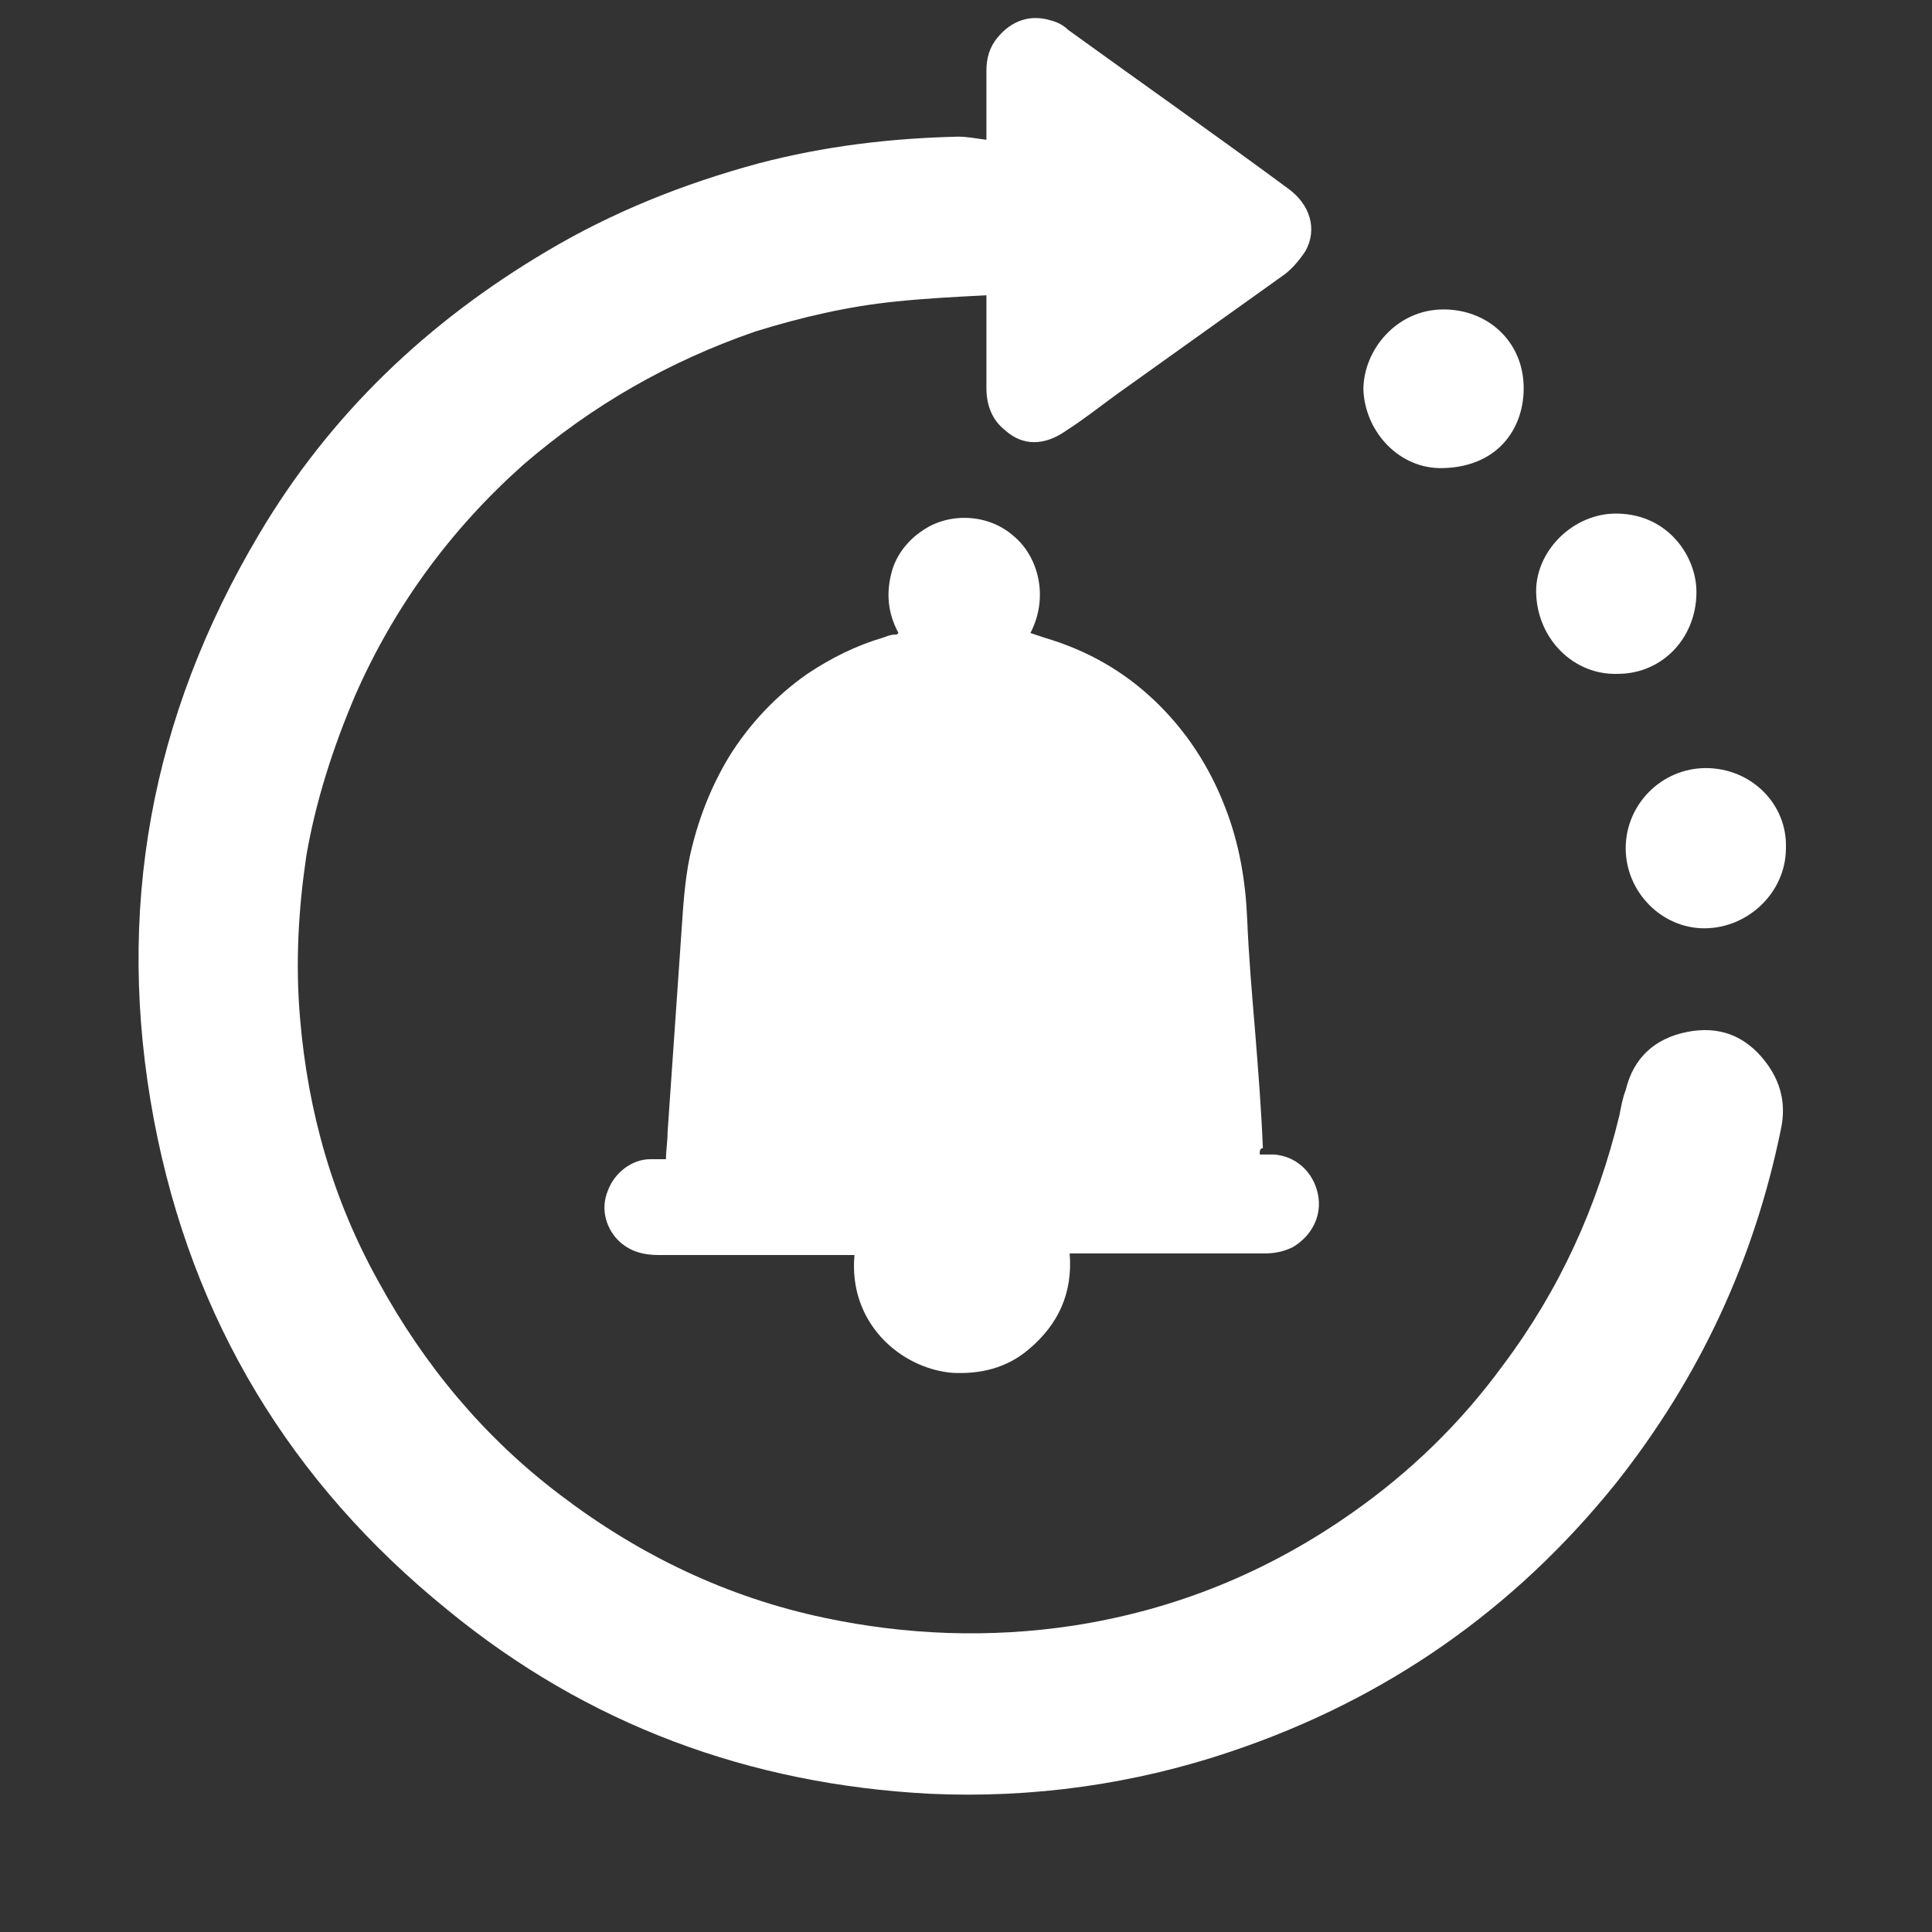 <?xml version="1.0" encoding="utf-8"?>
<!-- Generator: Adobe Illustrator 24.0.3, SVG Export Plug-In . SVG Version: 6.00 Build 0)  -->
<svg version="1.1" id="Layer_1" xmlns="http://www.w3.org/2000/svg" xmlns:xlink="http://www.w3.org/1999/xlink" x="0px" y="0px"
	 viewBox="0 0 123 123" style="enable-background:new 0 0 123 123;" xml:space="preserve">
<rect x="0" y="0" width="123" height="123" fill="#333333" stroke="none"/>
<style type="text/css">
	.st0{fill:#FFFFFF;}
</style>
<g>
	<g>
		<g id="hv3zpG.tif_9_">
			<g>
				<path class="st0" d="M62.8,8.9c0-1.5,0-2.9,0-4.4c0-0.8,0.2-1.5,0.7-2.1c0.9-1.1,2.1-1.5,3.4-1.1c0.4,0.1,0.8,0.3,1.1,0.6
					c4.7,3.4,9.4,6.7,14,10.1c1.4,1,1.9,2.6,1.1,4c-0.4,0.6-0.9,1.2-1.5,1.6c-3.5,2.5-7,5-10.5,7.5c-1.1,0.8-2.1,1.6-3.2,2.3
					c-1.4,1-2.8,1-3.9,0c-0.9-0.7-1.2-1.7-1.2-2.7c0-1.6,0-3.2,0-4.9c0-0.3,0-0.6,0-1c-2,0.1-3.9,0.2-5.8,0.4c-3,0.3-6,1-8.9,1.9
					c-5.5,1.9-10.4,4.7-14.8,8.5c-4.6,4.1-8.2,9-10.7,14.7c-1.4,3.3-2.5,6.7-3.1,10.2c-0.5,3.4-0.7,6.8-0.4,10.3
					c0.5,6,2.1,11.6,5,16.8c2.9,5.3,6.7,9.9,11.6,13.6c5,3.8,10.6,6.5,16.8,7.8c5.2,1.1,10.5,1.3,15.8,0.5c6.5-1,12.4-3.4,17.8-7.2
					c3.7-2.6,6.9-5.7,9.6-9.4c3.6-4.8,6-10.1,7.4-15.9c0.1-0.5,0.2-1.1,0.4-1.6c0.5-2.1,1.9-3.3,3.9-3.7c2-0.4,3.7,0.2,5,1.9
					c1,1.3,1.3,2.7,1,4.2c-1.7,8.4-5.2,15.9-10.5,22.6c-6.5,8.1-14.7,13.8-24.5,17.1c-6.2,2.1-12.7,3-19.2,2.7
					c-11.5-0.6-21.8-4.4-30.7-11.7C18.5,94.4,12.2,84,9.8,71.3c-2.5-13.3-0.2-25.7,6.7-37.3c4.5-7.6,10.7-13.5,18.3-18
					c4.2-2.5,8.7-4.3,13.5-5.6c4.2-1.1,8.4-1.6,12.7-1.7C61.5,8.7,62.1,8.8,62.8,8.9z"/>
				<path class="st0" d="M113.7,54c0,2.8-2.4,5.1-5.2,5.1c-2.7,0-5-2.3-5-5.1c0-2.8,2.3-5.1,5.1-5.1C111.5,48.9,113.8,51.2,113.7,54
					z"/>
				<path class="st0" d="M103,42.9c-2.8,0.1-5.1-2.2-5.2-5.1c-0.1-2.6,2.2-5,4.9-5.1c3.3-0.1,5.2,2.5,5.3,4.8
					C108.1,40.5,105.9,42.9,103,42.9z"/>
				<path class="st0" d="M91.9,19.7c2.8,0,5,2,5.1,4.8c0.1,2.6-1.5,5.2-5.1,5.3c-2.8,0.1-5-2.3-5.1-5C86.8,22.3,88.9,19.7,91.9,19.7
					z"/>
			</g>
		</g>
		<g id="_x36_6DjA5.tif_9_">
			<g>
				<path class="st0" d="M80.2,73.5c0.3,0,0.6,0,0.9,0c1.4,0.1,2.5,1.1,2.8,2.5c0.3,1.4-0.4,2.7-1.6,3.4c-0.6,0.3-1.2,0.4-1.8,0.4
					c-3.9,0-7.8,0-11.7,0c-0.2,0-0.4,0-0.7,0c0.2,2.5-0.7,4.5-2.6,6.1c-1.4,1.2-3.1,1.6-4.9,1.5c-3.3-0.3-6.6-3.2-6.2-7.5
					c-0.2,0-0.5,0-0.7,0c-3.9,0-7.9,0-11.8,0c-0.9,0-1.7-0.2-2.4-0.8c-0.9-0.8-1.3-2.1-0.8-3.3c0.4-1.1,1.5-2,2.7-2c0.3,0,0.6,0,1,0
					c0-0.6,0.1-1.1,0.1-1.7c0.3-4.3,0.6-8.6,0.9-13c0.1-1.5,0.2-3,0.5-4.5c0.5-2.3,1.3-4.4,2.5-6.4c1.3-2.1,3-3.9,5-5.3
					c1.5-1,3.1-1.8,4.8-2.3c0.3-0.1,0.5-0.2,0.8-0.2c0.1,0,0.1,0,0.2-0.1c-0.7-1.3-0.8-2.6-0.4-4c0.3-1,1-1.9,1.9-2.5
					c1.7-1.2,4.2-1.1,5.8,0.3c1.6,1.3,2.3,3.9,1.1,6.2c0.3,0.1,0.6,0.2,0.9,0.3c2.7,0.8,5,2.1,7,4c2,1.9,3.5,4.2,4.5,6.8
					c0.9,2.3,1.3,4.7,1.4,7.1c0.1,2.4,0.3,4.7,0.5,7.1c0.2,2.5,0.4,5,0.5,7.5C80.2,73.1,80.2,73.3,80.2,73.5z"/>
			</g>
		</g>
	</g>
</g>
</svg>
